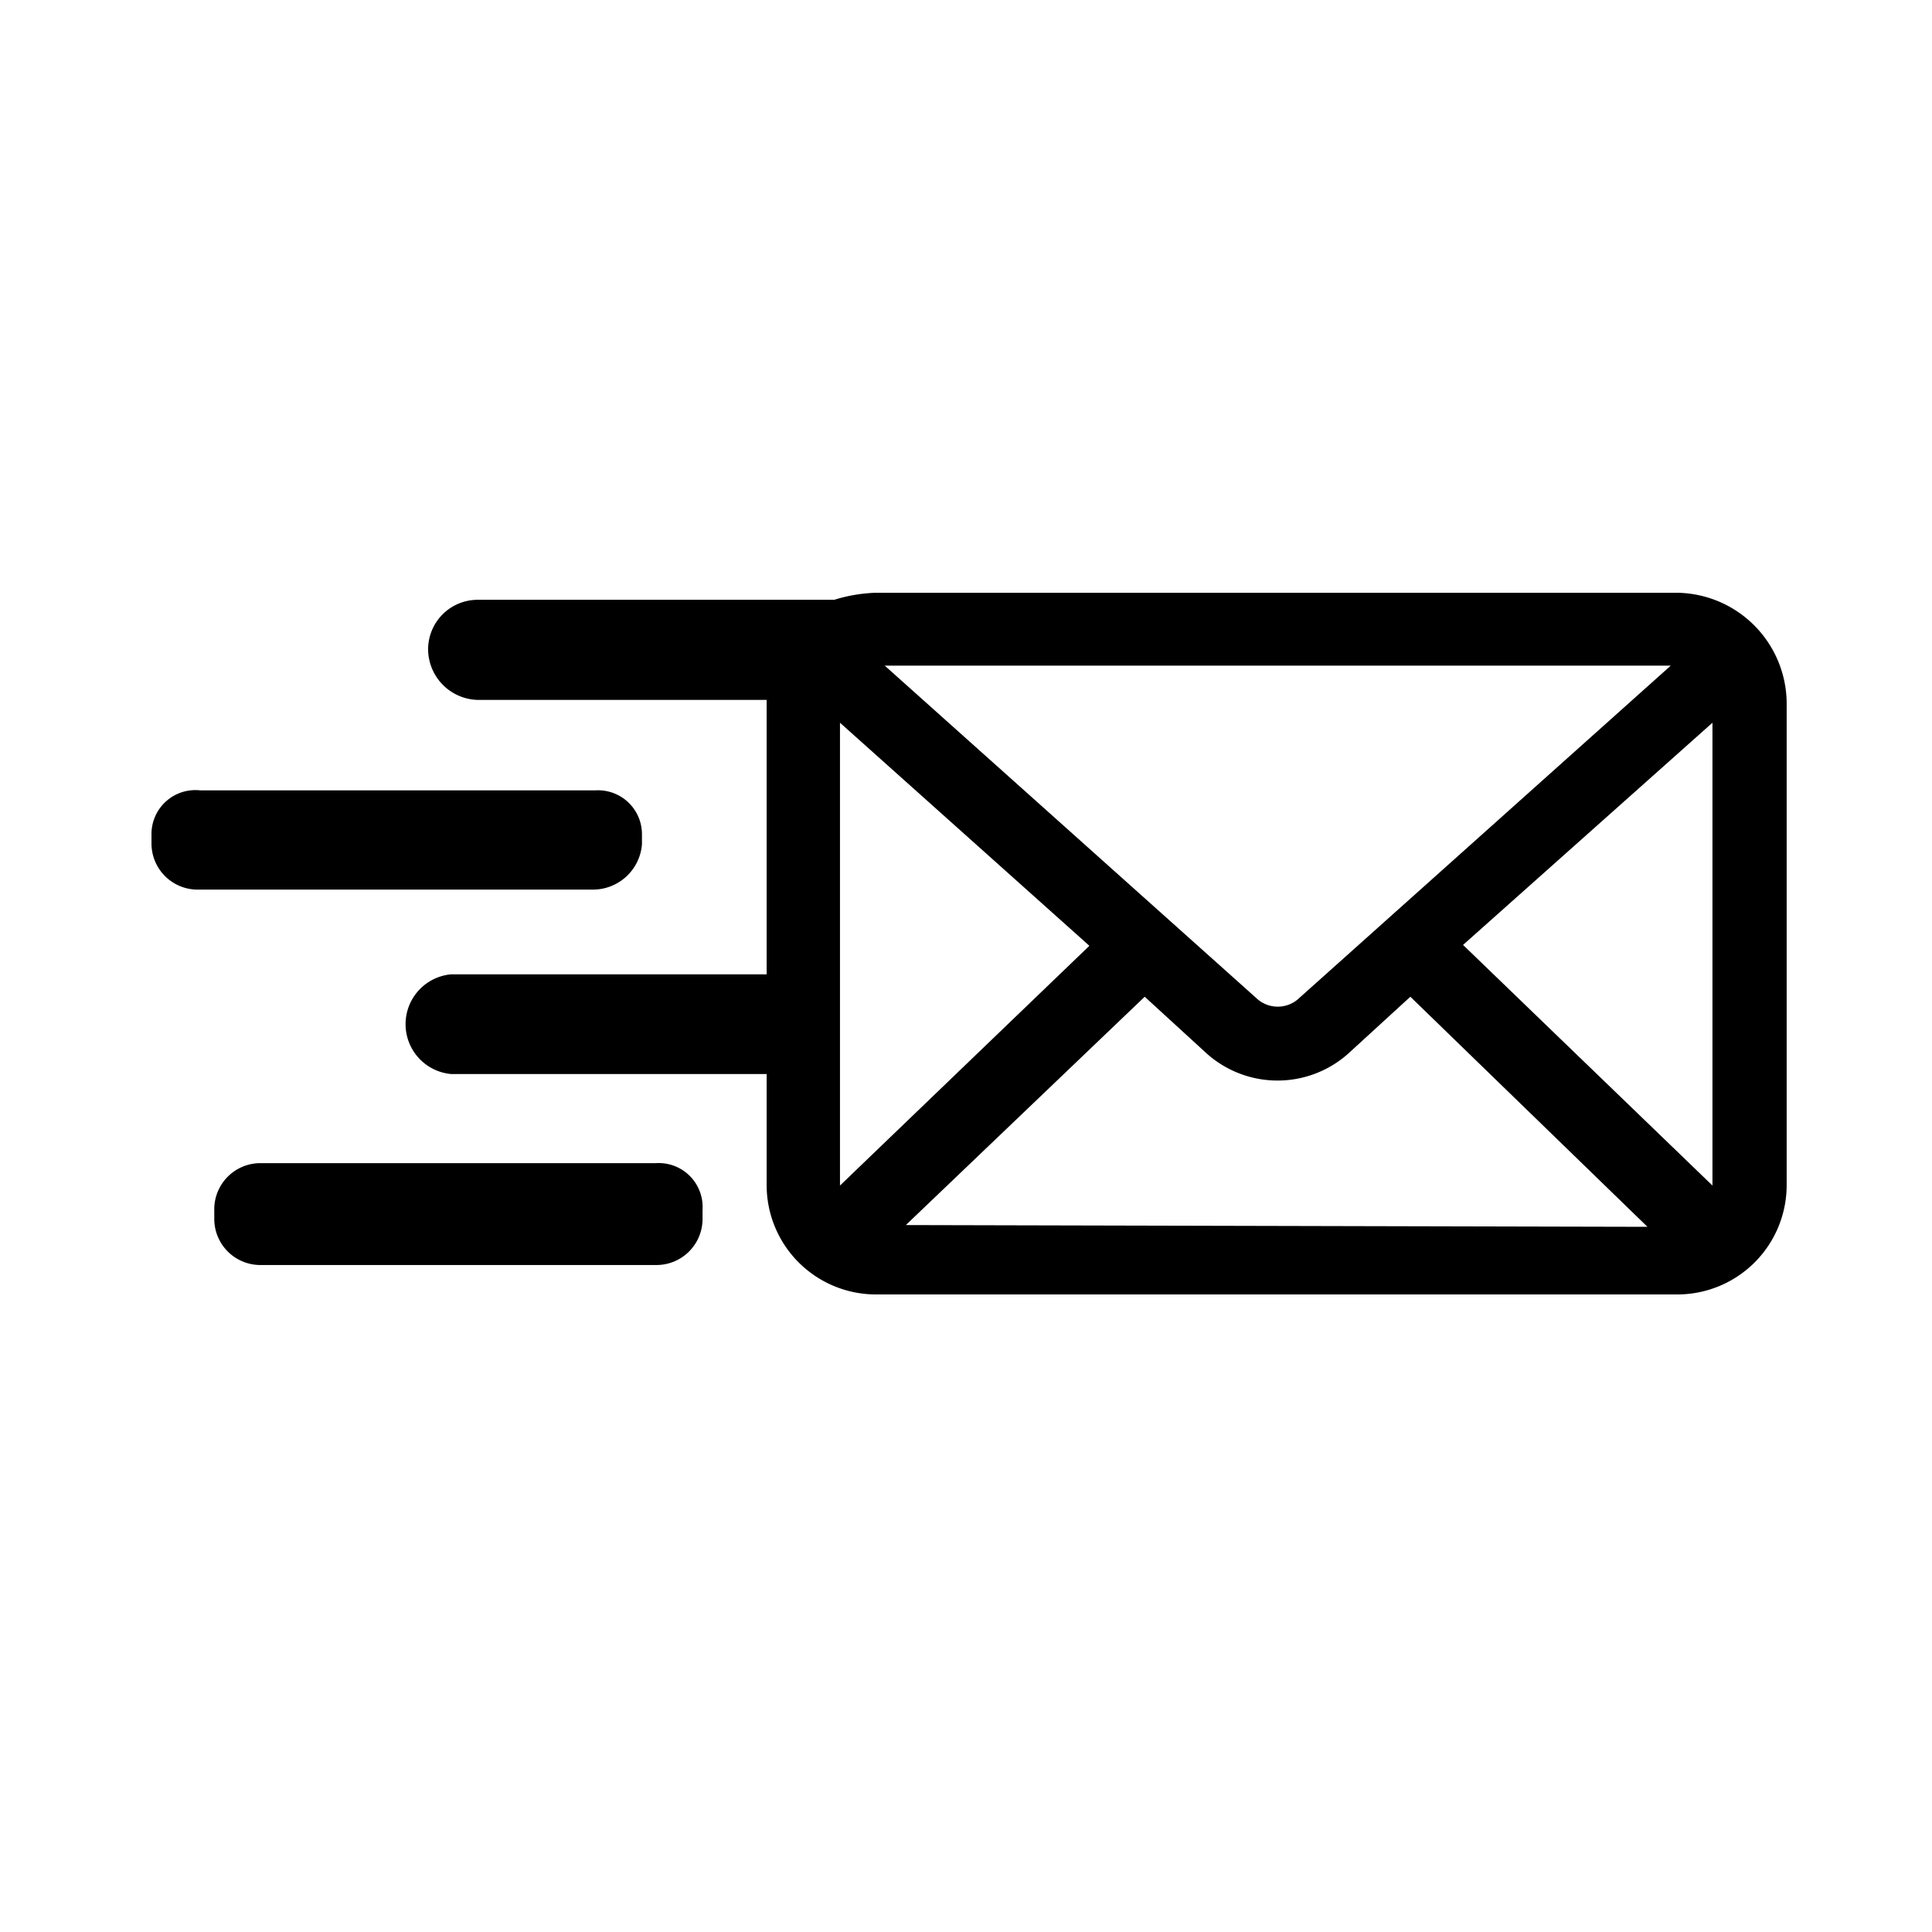 <svg xmlns="http://www.w3.org/2000/svg" viewBox="0 0 44 44"><g id="UI"><path class="popup-mail-icon" d="M14.62,19.23V19A1,1,0,0,0,13.56,18h-9A1,1,0,0,0,3.45,19v.21a1.05,1.05,0,0,0,1.06,1.05h9A1.12,1.12,0,0,0,14.62,19.23Z"/><path class="popup-mail-icon" d="M14.94,26.49h-9a1.05,1.05,0,0,0-1.06,1.06v.2a1.05,1.05,0,0,0,1.06,1.06h9A1.05,1.05,0,0,0,16,27.75v-.2A1,1,0,0,0,14.94,26.49Z"/><path class="popup-mail-icon" d="M38.21,13.5H19.94a3.56,3.56,0,0,0-.94.16H10.88A1.13,1.13,0,0,0,9.75,14.8a1.16,1.16,0,0,0,1.13,1.14h6.58v6.25H10.27a1.14,1.14,0,0,0,0,2.27h7.19V27a2.49,2.49,0,0,0,2.48,2.48H38.21A2.49,2.49,0,0,0,40.69,27V16A2.53,2.53,0,0,0,38.21,13.5Zm-.16,1.66L29.6,22.72a.71.71,0,0,1-1,0l-8.45-7.56ZM19.13,27V16.46l5.68,5.08Zm1.5.9,5.44-5.2L27.49,24a2.42,2.42,0,0,0,3.21,0l1.42-1.3,5.4,5.24ZM39,27l-5.68-5.48L39,16.46Z"/></g></svg>